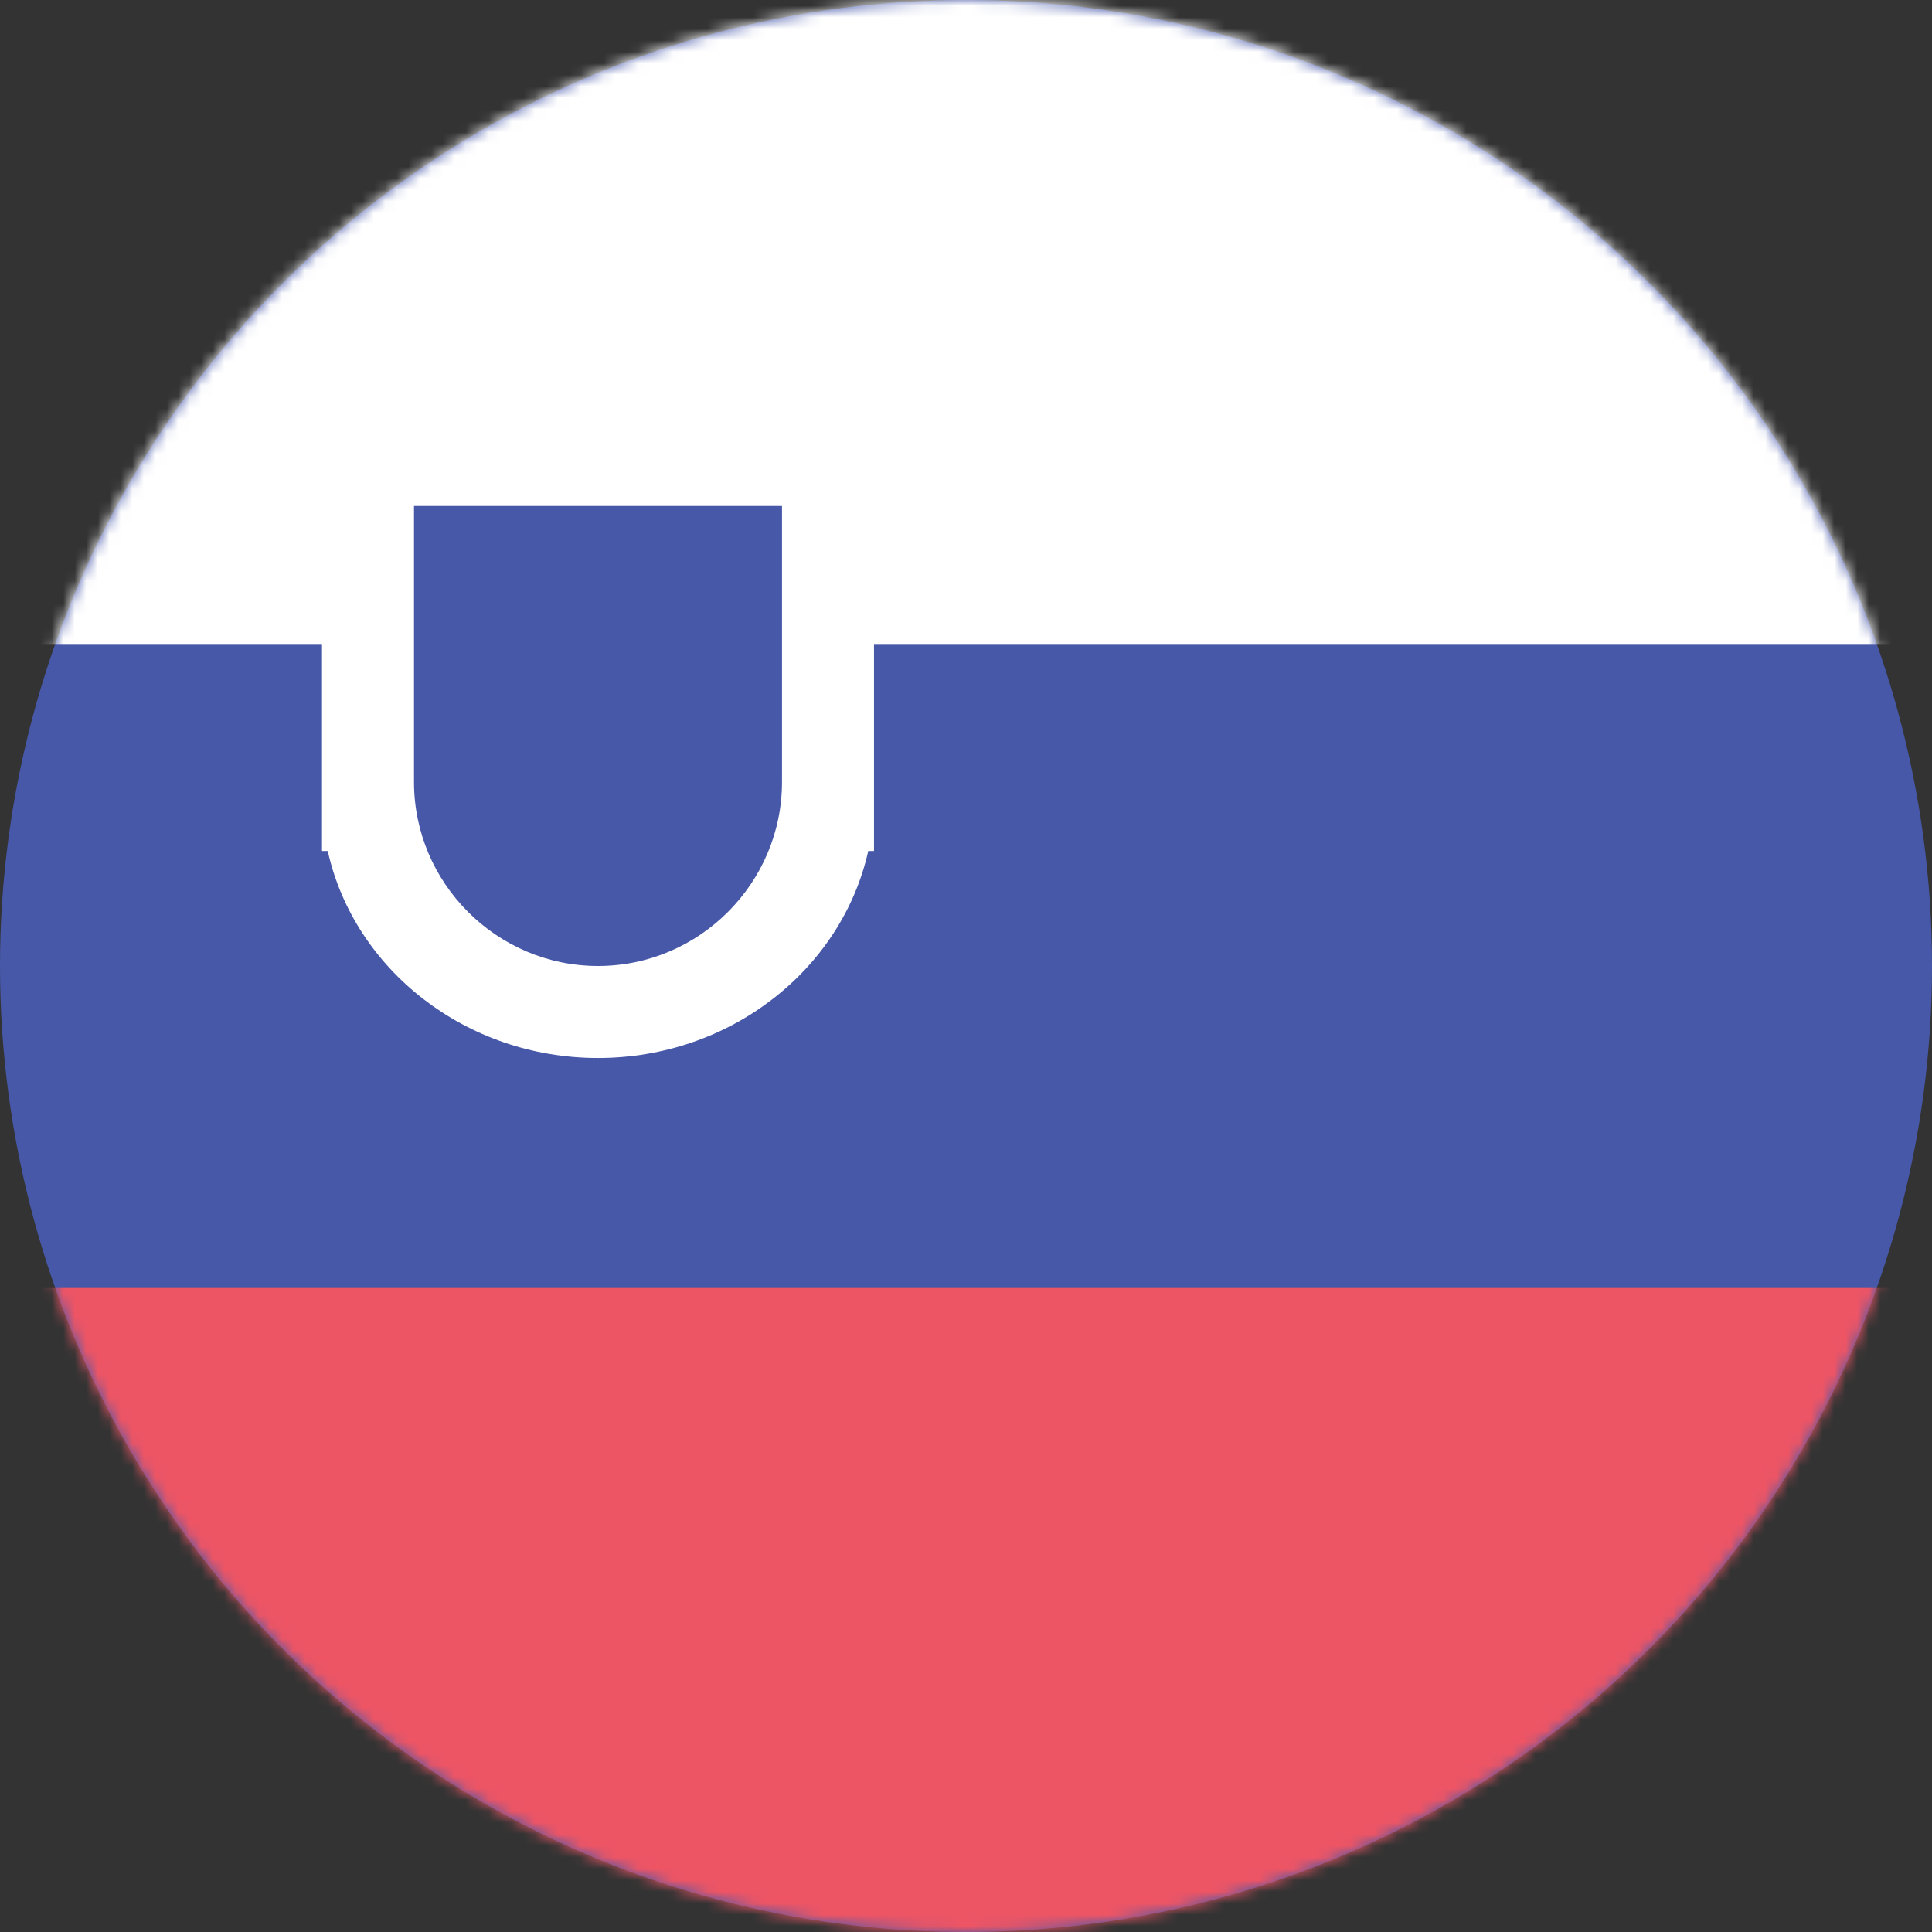 <svg xmlns="http://www.w3.org/2000/svg" viewBox="0 0 168 168" xmlns:xlink="http://www.w3.org/1999/xlink">
  <rect x="0" y="0" width="168" height="168" fill="#333333" stroke="none"/>
  <defs>
    <circle id="a" cx="84" cy="84" r="84"/>
  </defs>
  <g fill="none" fill-rule="evenodd">
    <mask id="b" fill="#fff">
      <use xlink:href="#a"/>
    </mask>
    <use fill="#4758A9" fill-rule="nonzero" xlink:href="#a"/>
    <path fill="#FFF" fill-rule="nonzero" d="M0 0h168v56H0z" mask="url(#b)"/>
    <path fill="#ED5565" fill-rule="nonzero" d="M0 112h168v56H0z" mask="url(#b)"/>
    <path fill="#FFF" d="M75.5 74c-2.3 10.3-12 18-23.5 18s-21.2-7.7-23.5-18H28V40h48v34h-.5z" mask="url(#b)"/>
    <path fill="#4758A9" d="M68 68c0 8.8-7.2 16-16 16s-16-7.2-16-16V44h32v24z" mask="url(#b)"/>
  </g>
</svg>
